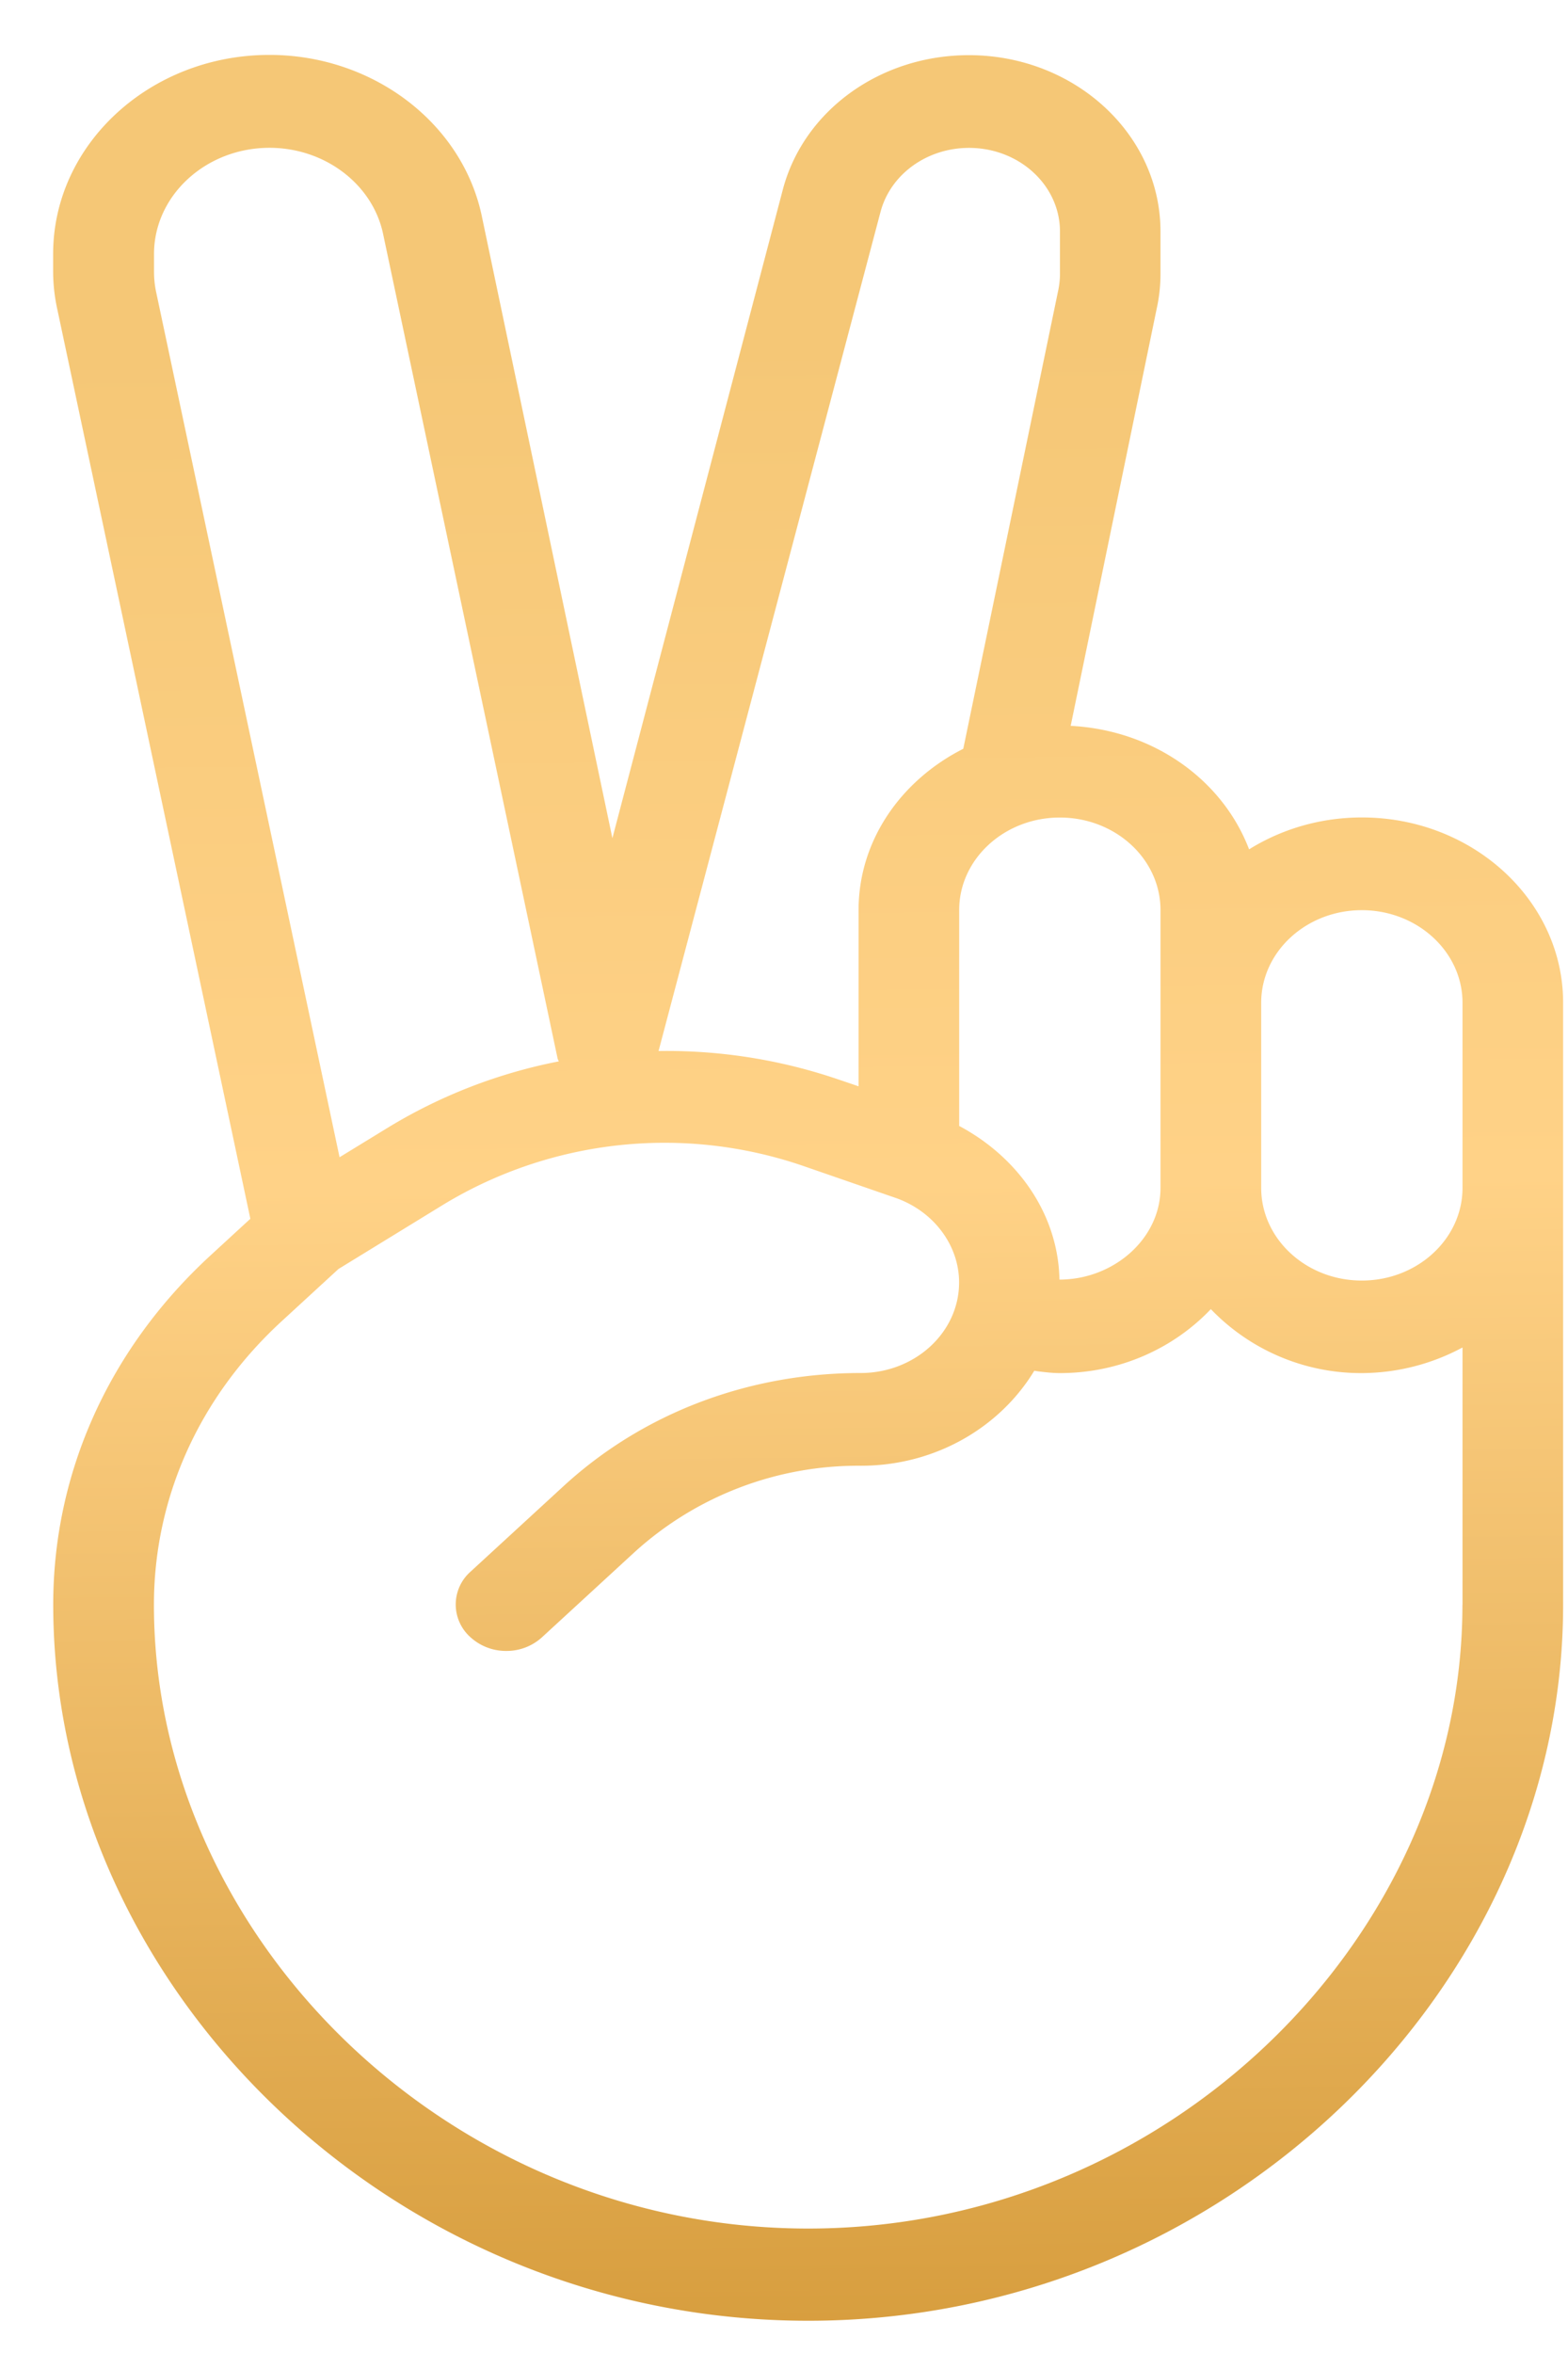 <svg width="18" height="27" fill="none" xmlns="http://www.w3.org/2000/svg"><path fill-rule="evenodd" clip-rule="evenodd" d="M15.634 9.38c1.273 0 2.31.954 2.31 2.125v6.91c0 4.391-3.886 8.215-8.666 8.215S.611 22.806.611 18.412c0-1.513.64-2.934 1.804-4.005l.459-.422L.66 3.559a2.03 2.03 0 0 1-.05-.448v-.199C.611 1.654 1.725.63 3.093.63c1.18 0 2.204.773 2.435 1.836L7.03 9.618l1.959-7.452C9.233 1.262 10.11.633 11.122.633c1.214 0 2.2.907 2.2 2.023v.485c0 .134-.014.266-.043.398l-.988 4.79c.954.049 1.745.622 2.048 1.417.37-.23.815-.366 1.295-.366Zm-2.312 4.25v-3.187c0-.587-.518-1.062-1.156-1.062-.636 0-1.155.476-1.155 1.062v2.477c.685.365 1.137 1.023 1.151 1.763.62 0 1.16-.467 1.16-1.052ZM10.11 2.424c.117-.427.533-.727 1.014-.727.577 0 1.044.43 1.044.96v.486a.935.935 0 0 1-.02.189l-1.09 5.26c-.714.362-1.202 1.051-1.202 1.852v2.021l-.224-.076a6.106 6.106 0 0 0-2.072-.329l2.55-9.636Zm-8.342.692c0 .08.008.16.025.238l2.105 9.925.562-.344a5.964 5.964 0 0 1 1.955-.756l-.006-.013a.089.089 0 0 1-.008-.02l-2.005-9.47c-.124-.568-.672-.98-1.302-.98-.73 0-1.326.547-1.326 1.219v.2Zm15.02 15.3c0 3.807-3.37 7.156-7.51 7.156-4.141 0-7.511-3.349-7.511-7.157 0-1.23.521-2.384 1.464-3.252l.655-.602 1.213-.744a4.899 4.899 0 0 1 4.125-.437l.983.34.07.024c.438.152.733.542.733.972 0 .573-.506 1.039-1.13 1.039-1.29 0-2.502.462-3.413 1.3l-1.066.98a.502.502 0 0 0 0 .752.604.604 0 0 0 .41.157.603.603 0 0 0 .409-.155l1.066-.98a3.816 3.816 0 0 1 2.597-.99c.858 0 1.599-.444 1.99-1.09l.045.007c.083.01.166.02.248.02.694 0 1.31-.288 1.734-.734a2.39 2.39 0 0 0 1.733.734 2.46 2.46 0 0 0 1.156-.294v2.953Zm-1.155-3.722c.637 0 1.156-.477 1.156-1.063v-2.125c0-.585-.519-1.062-1.156-1.062-.637 0-1.155.477-1.155 1.062v2.125c0 .586.518 1.063 1.155 1.063Z" fill="url(#a)"/><defs><linearGradient id="a" x1="2.675" y1="27.249" x2="2.39" y2="3.941" gradientUnits="userSpaceOnUse"><stop stop-color="#D69C3C"/><stop offset=".583" stop-color="#FFD287"/><stop offset="1" stop-color="#F5C776"/></linearGradient></defs></svg>